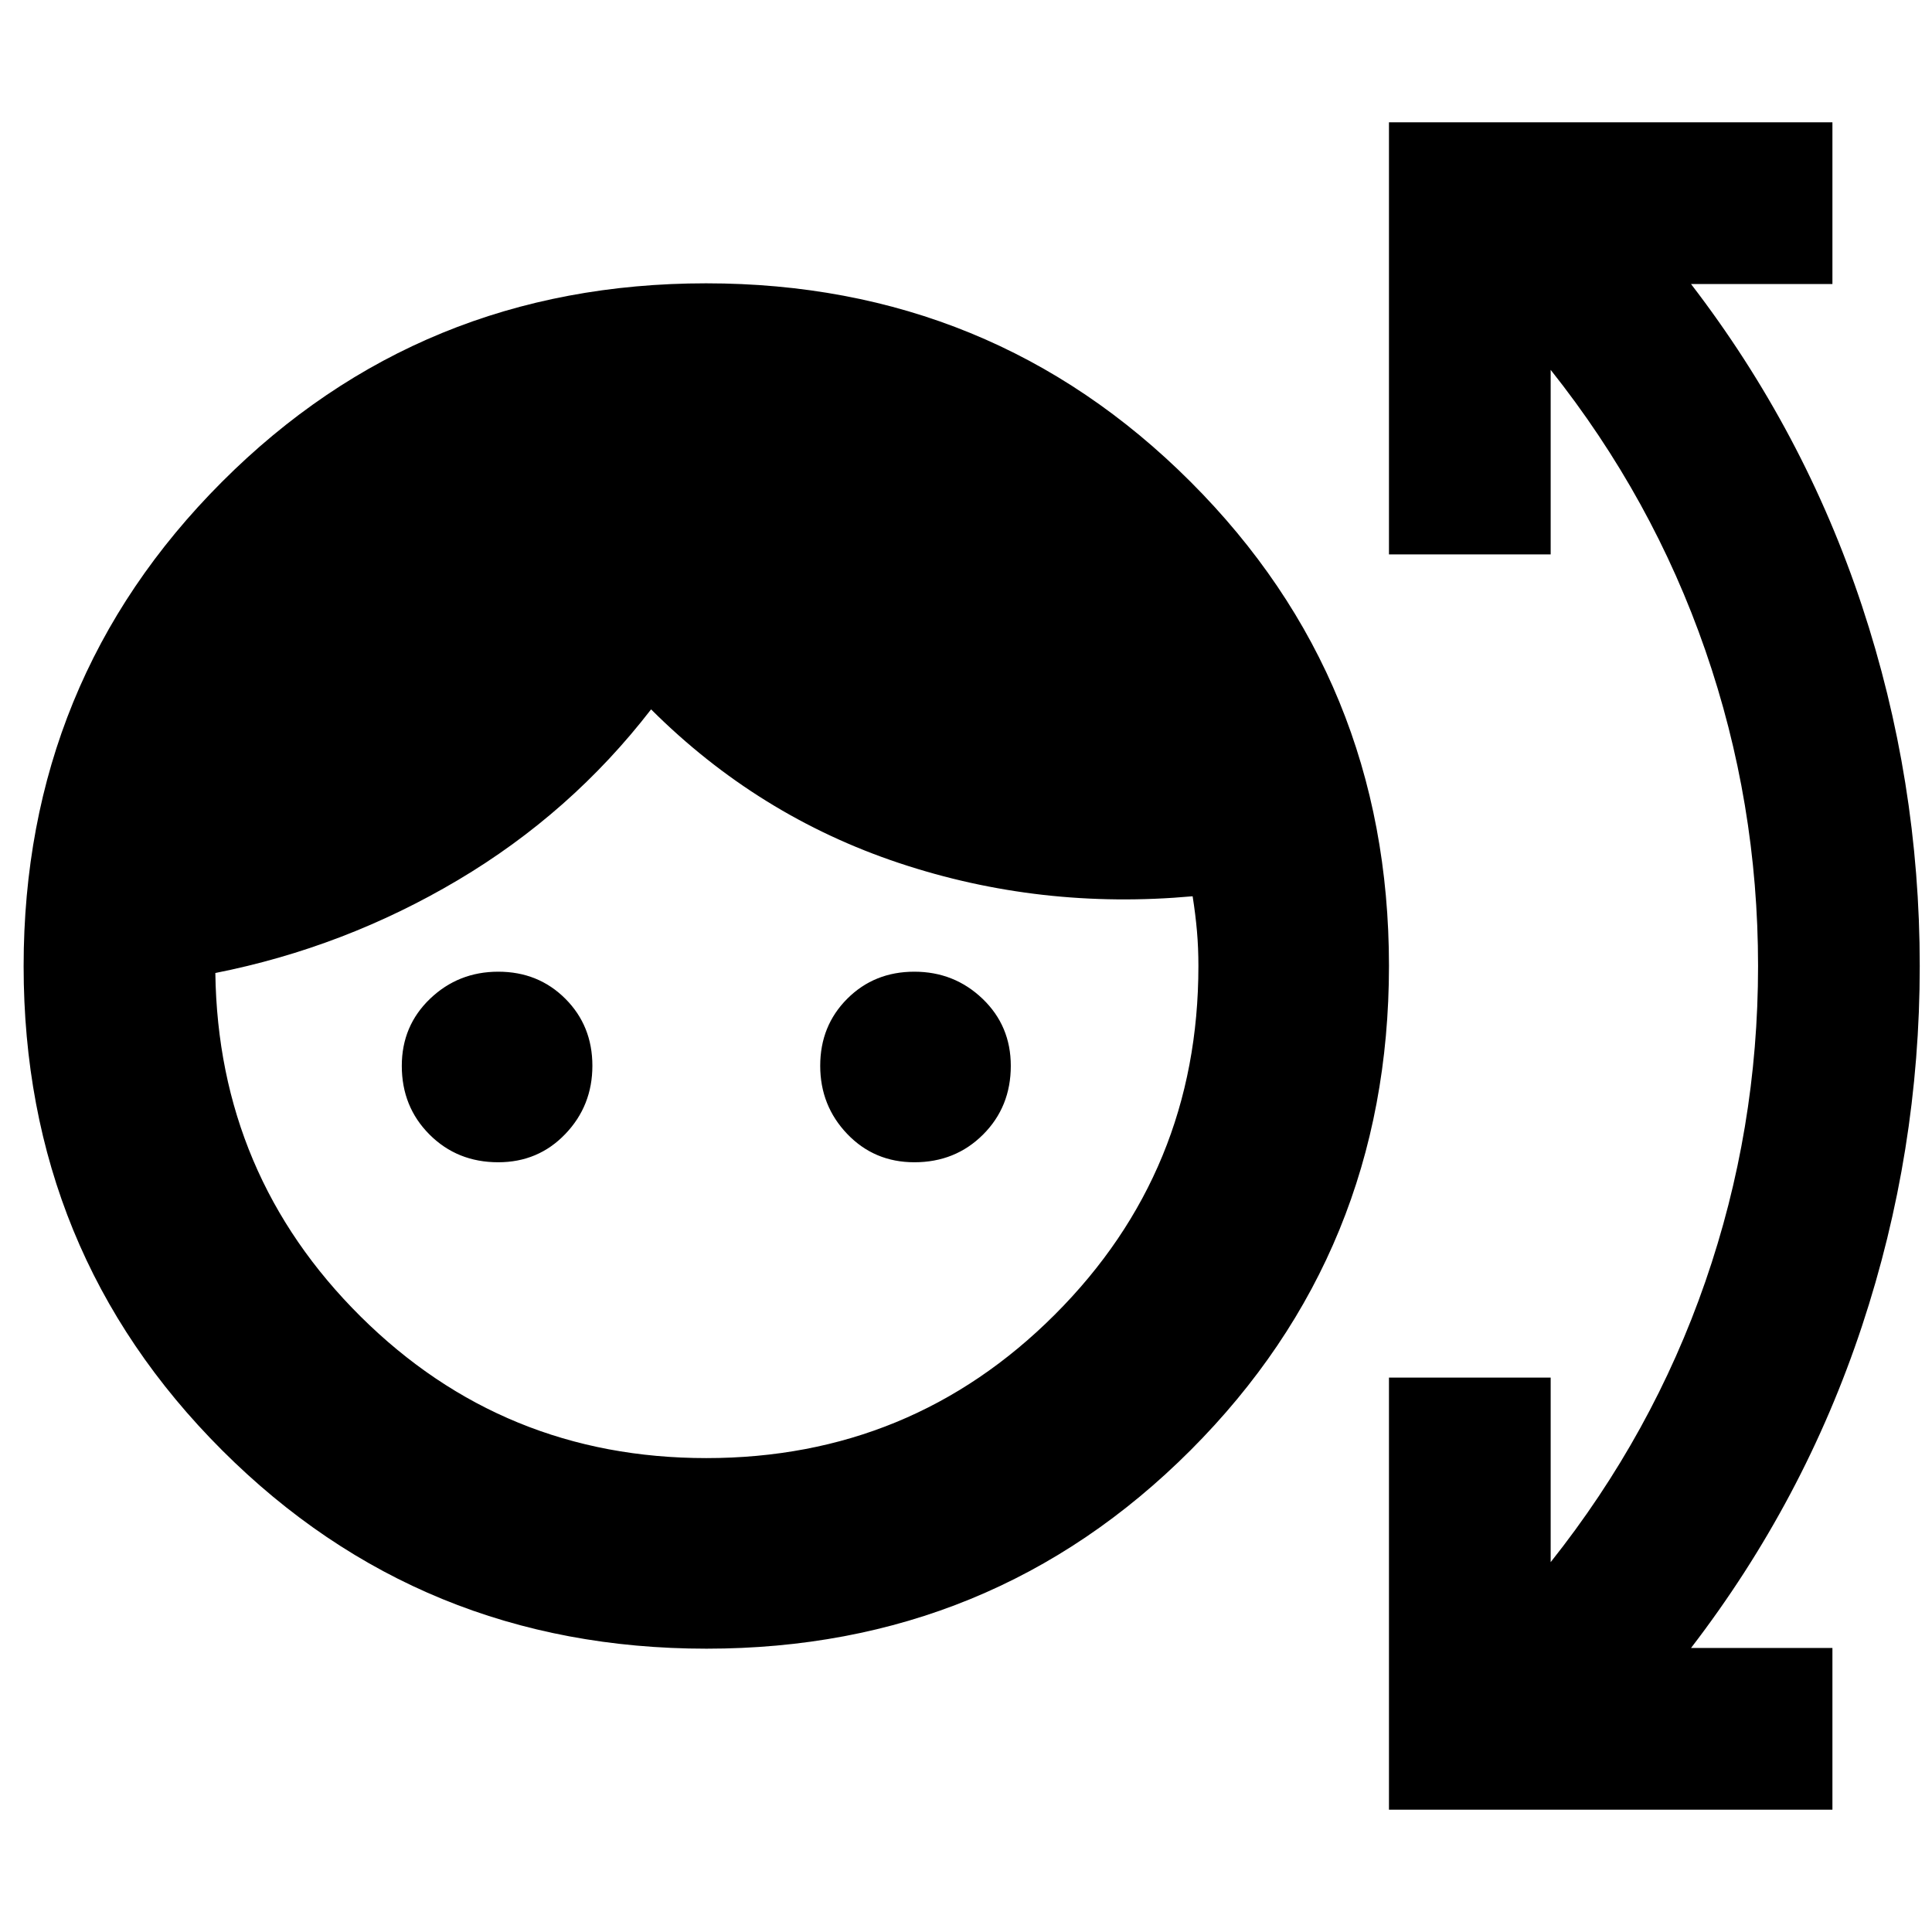 <svg xmlns="http://www.w3.org/2000/svg" height="24" viewBox="0 -960 960 960" width="24"><path d="M351.05-140.78q-142.01 0-240.66-98.56T11.74-479.91q0-142 98.56-240.66 98.55-98.65 240.56-98.65t240.66 98.56q98.65 98.56 98.65 240.57 0 142-98.55 240.66-98.56 98.65-240.57 98.65Zm-.09-94.7q101.88 0 173.2-71.32T595.48-480q0-9.08-.72-17.33-.72-8.25-2.15-17.32-75.7 6.87-145.83-16.5-70.13-23.37-123.26-76.37-39.69 51.43-96.04 84.87-56.35 33.43-120.48 46.13 1.39 100.43 72.24 170.74 70.85 70.3 171.72 70.3Zm-103.4-147q-20.36 0-34.13-13.77-13.78-13.78-13.78-34.14 0-19.88 14.04-33.33 14.05-13.45 33.91-13.45 19.87 0 33.31 13.43 13.44 13.44 13.44 33.31 0 19.87-13.45 33.91-13.45 14.04-33.34 14.04Zm206.79 0q-19.89 0-33.34-14.04-13.45-14.04-13.45-33.91 0-19.87 13.44-33.31 13.44-13.43 33.31-13.43 19.86 0 33.91 13.45 14.04 13.45 14.04 33.33 0 20.36-13.77 34.14-13.78 13.77-34.14 13.77Zm235.82 321.7v-214.7h80.35v91.7q50.66-63.74 76.85-139.37 26.2-75.63 26.2-156.85t-26.2-156.85q-26.19-75.63-76.85-139.37v91.7h-80.35v-214.7h220.35v80.35h-70.26q56.18 73.13 84.92 159.85Q953.91-572.3 953.91-480q0 92.3-28.73 179.02-28.74 86.72-84.92 159.85h70.26v80.35H690.17Z"/></svg>
